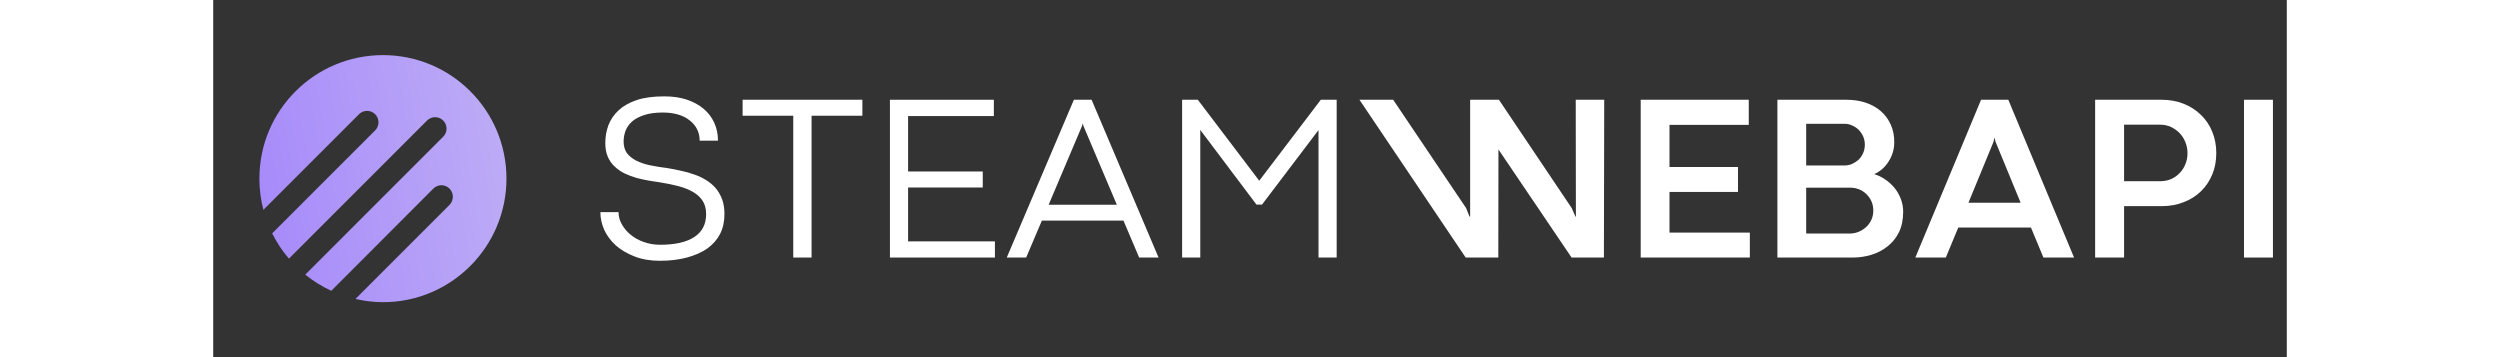 <svg version="1.2" xmlns="http://www.w3.org/2000/svg" viewBox="0 0 1347 232" width="140" height="20">
	<rect x="0" y="0" width="1347" height="232" fill="#333333" stroke="none"/>
	<title>SVG-1</title>
	<defs>
		<linearGradient id="g1" x2="1" gradientUnits="userSpaceOnUse" gradientTransform="matrix(315.47,-55.375,55.371,315.449,32.47,129.636)">
			<stop offset="0" stop-color="#a78bfa"/>
			<stop offset="1" stop-color="#d2ccf2"/>
		</linearGradient>
	</defs>
	<style>
		.s0 { fill: url(#g1) }
		.s1 { fill: #ffffff }
	</style>
	<path class="s0" d="m94.7 74.2c2.9-2.9 7.6-2.9 10.5 0 2.9 2.9 2.9 7.6 0 10.5l-66.9 66.9c3 5.9 6.6 11.5 10.9 16.4l89.7-89.7c2.9-2.9 7.6-2.9 10.5 0 2.9 2.9 2.9 7.6 0 10.5l-89.6 89.6c5.2 4.2 10.8 7.7 16.9 10.5l66.3-66.4c2.9-2.9 7.6-2.9 10.5 0 2.9 2.9 2.9 7.7 0 10.6l-61.1 61.1c5.7 1.3 11.7 2.1 17.9 2.1 44.3 0 80.2-36 80.2-80.3 0-44.3-35.9-80.2-80.2-80.2-44.4 0-80.3 35.9-80.3 80.2 0 7 0.9 13.8 2.6 20.3z"/>
	<g>
		<path class="s1" d="m263.3 137.8q0 4.2 2.2 8 2.1 3.8 5.7 6.7 3.6 3 8.5 4.7 5 1.8 10.6 1.8 14.7 0 22.3-5.1 7.6-5 7.6-14.8 0-5.2-2.3-8.7-2.3-3.5-6.4-5.8-4-2.3-9.4-3.7-5.4-1.4-11.6-2.4-3.6-0.5-7.7-1.2-4.1-0.7-8.1-1.8-4-1.2-7.6-2.9-3.6-1.8-6.4-4.5-2.8-2.6-4.4-6.3-1.6-3.7-1.6-8.9 0-6 2-11.5 2.1-5.5 6.6-9.7 4.5-4.2 11.8-6.7 7.3-2.4 17.9-2.4 8.2 0 14.6 2.1 6.5 2.2 11 6 4.5 3.8 6.9 9.1 2.4 5.3 2.4 11.6h-11.9q0-4.1-1.7-7.5-1.7-3.3-4.8-5.7-3.1-2.5-7.5-3.8-4.5-1.3-9.9-1.3-7.4 0-12.3 1.7-4.9 1.6-7.9 4.3-2.9 2.7-4.1 6-1.2 3.4-1.2 6.8 0 4.5 2.1 7.5 2.2 2.9 6 4.9 3.9 2 9.2 3.1 5.4 1.1 11.8 1.9 4.2 0.7 8.5 1.7 4.3 0.9 8.4 2.4 4.1 1.4 7.6 3.6 3.5 2.1 6.2 5.2 2.6 3.1 4.2 7.3 1.5 4.1 1.5 9.6 0 7.2-2.8 12.8-2.9 5.6-8.3 9.5-5.5 3.8-13.3 5.9-7.8 2.1-17.6 2.1-9.2 0-16.4-2.8-7.2-2.8-12.2-7.2-4.9-4.5-7.5-10.1-2.5-5.7-2.5-11.5h11.8z"/>
		<path class="s1" d="m376.8 75.2h-32.9v-10.4h77.8v10.4h-33v92.1h-11.9z"/>
		<path class="s1" d="m439.6 64.8h67.5v10.6h-55.7v36h48.5v10.4h-48.5v35h56.4v10.5h-68.2z"/>
		<path class="s1" d="m591.3 143.3h-53l-10.2 24h-12.6l43.6-102.5h11.5l43.5 102.5h-12.6zm-48.6-10.3h44.3l-21.7-51.2-0.5-1.7-0.4 1.7z"/>
		<path class="s1" d="m677.7 132.9l-36.5-48.5v82.9h-11.8v-102.5h10.2l39.9 52.6 40-52.6h10.3v102.5h-11.8v-82.8l-36.7 48.4h-3.6z"/>
		<path class="s1" d="m885.1 64.8h18.5l-0.2 102.5h-21l-47.5-70.2-0.1 70.2h-21.2l-69-102.5h21.9l47.4 70.4 2.2 5.5h0.4v-75.9h18.7l47.3 70.4 2.4 5.5h0.3z"/>
		<path class="s1" d="m927.3 64.8h70.2v16.3h-51.5v27.4h44.5v16.2h-44.5v26.4h52.2v16.2h-70.9z"/>
		<path class="s1" d="m1016.1 167.3v-102.5h44.7q7 0 12.7 1.9 5.8 2 9.9 5.6 4.1 3.6 6.4 8.8 2.3 5.1 2.2 11.5 0 3.4-1 6.6-1 3.2-2.8 5.9-1.7 2.7-4.1 4.8-2.4 2-5.1 3.2 3.9 1.2 7.3 3.6 3.4 2.3 6 5.5 2.5 3.1 4 7.1 1.5 3.9 1.5 8.2 0 7.7-2.7 13.3-2.8 5.6-7.4 9.2-4.6 3.7-10.5 5.5-5.9 1.8-12.1 1.8zm18.7-59.8h24.9q2.6 0 4.9-1 2.4-1.1 4.3-2.8 1.8-1.8 2.9-4.3 1.1-2.5 1.1-5.4 0-2.9-1.1-5.4-1.1-2.4-2.9-4.3-1.9-1.8-4.3-2.8-2.3-1.1-4.9-1.1h-24.9zm28.4 44.2q2.7 0 5.4-1 2.7-1.1 4.9-3 2.2-1.9 3.5-4.6 1.4-2.8 1.4-6.3 0-3.3-1.2-6-1.2-2.7-3.3-4.7-2-2-4.7-3.1-2.8-1.1-5.9-1.1h-28.5v29.8z"/>
		<path class="s1" d="m1180.8 147.8h-47.2l-8.1 19.5h-19.8l42.7-102.5h17.7l42.7 102.5h-19.9zm-40.6-16.1h33.9l-16.3-39.6-0.6-2.6h-0.1l-0.6 2.6z"/>
		<path class="s1" d="m1241.3 133.9v33.4h-18.8v-102.5h43.2q7.7 0 14.3 2.6 6.5 2.6 11.2 7.2 4.8 4.6 7.4 11 2.6 6.4 2.6 13.8 0 7.7-2.6 13.9-2.6 6.3-7.3 10.9-4.7 4.6-11.2 7.1-6.4 2.6-14.1 2.6h-24.7zm23.7-16.2q3.7 0 6.9-1.4 3.2-1.4 5.5-3.9 2.4-2.4 3.7-5.7 1.4-3.3 1.4-7.2 0-3.8-1.4-7.2-1.3-3.3-3.7-5.8-2.4-2.5-5.6-4-3.2-1.5-6.9-1.5h-23.6v36.7h23.7z"/>
		<path class="s1" d="m1319.2 64.8h18.8v102.5h-18.8z"/>
	</g>
</svg>
